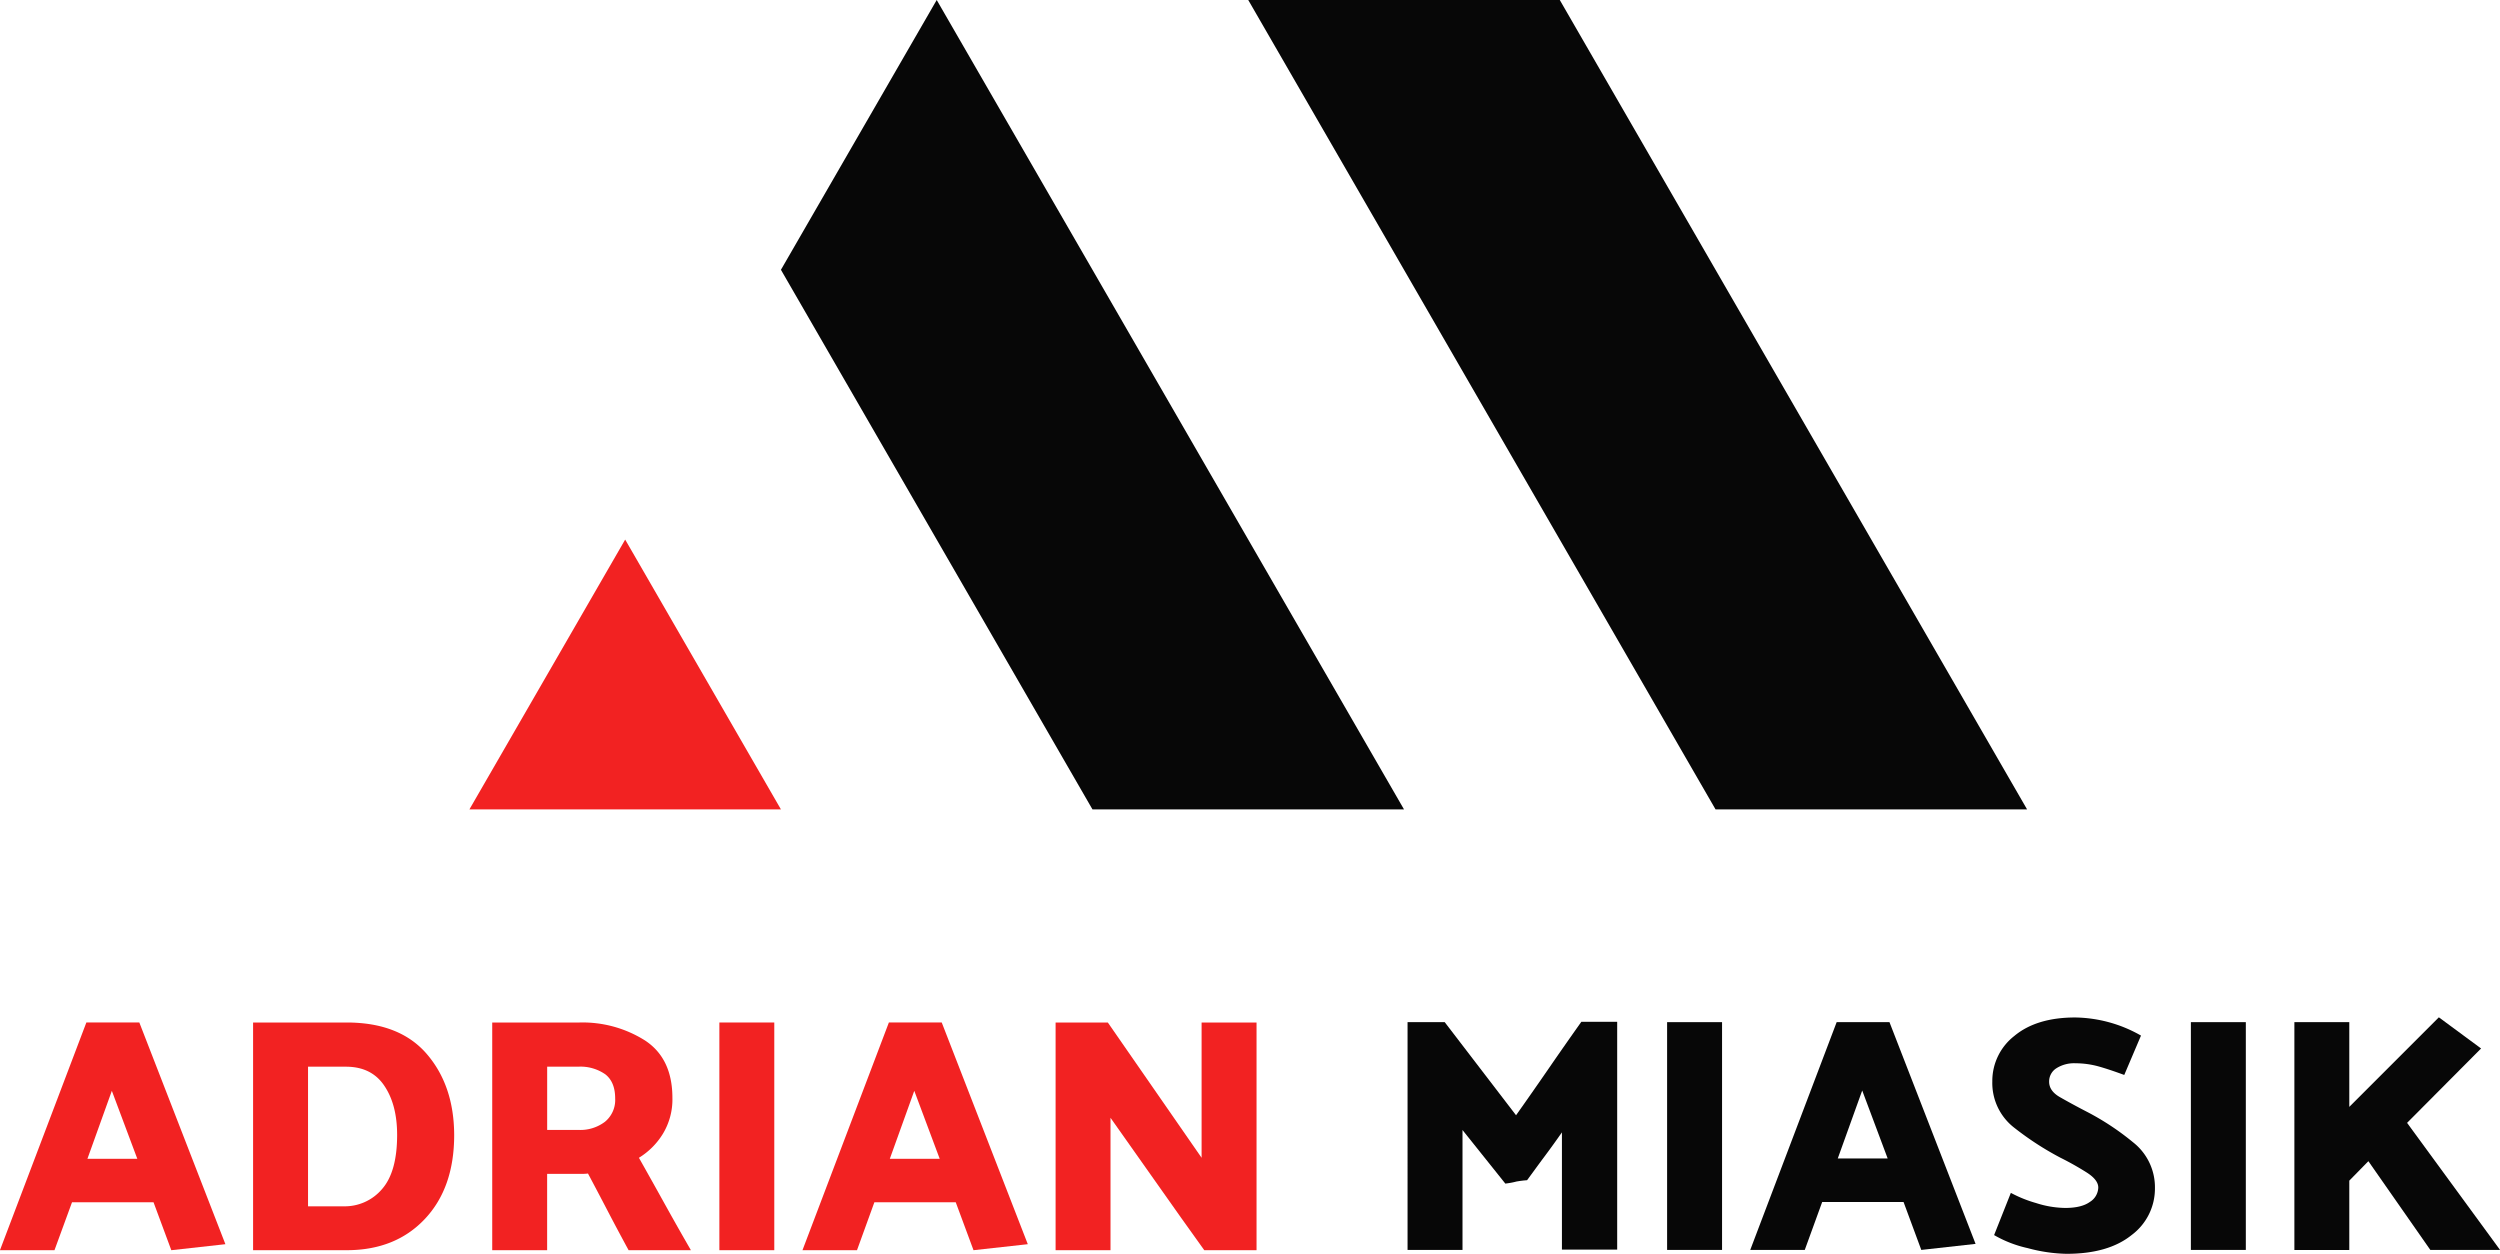 <svg xmlns="http://www.w3.org/2000/svg" viewBox="0 0 641.98 322.09"><defs><style>.a{fill:#070707;}.b{fill:#f22222;}</style></defs><title>adrian-miasik-logo-2019</title><polygon class="a" points="480.54 138.56 440.54 69.28 400.54 0 320.54 0 360.54 69.28 400.54 138.56 440.54 207.85 520.54 207.85 480.54 138.56"/><polygon class="a" points="320.54 138.56 280.54 69.28 240.54 0 200.54 69.28 240.54 138.56 280.54 207.85 360.54 207.85 320.54 138.56"/><polygon class="b" points="200.54 207.85 120.54 207.85 160.54 138.56 200.54 207.85"/><path class="a" d="M1025.57,682.9l-11-13.76v30.79h-14.11V641.44H1010l18.32,23.91q4.2-5.93,8.38-12t8.39-12h9.2v58.49h-14.19v-30.1c-1.44,2.06-2.91,4.11-4.43,6.14s-3,4.09-4.52,6.15a25,25,0,0,0-2.79.35C1027.42,682.64,1026.49,682.78,1025.57,682.9Z" transform="translate(-639.01 -378.96)"/><path class="a" d="M1081.22,641.44v58.49h-14.11V641.44Z" transform="translate(-639.01 -378.96)"/><path class="a" d="M1124.21,641.44l22.11,56.94-13.94,1.55-4.55-12.3h-20.9l-4.47,12.3h-14l22.19-58.49Zm-7,17.55-6.28,17.46h12.82Z" transform="translate(-639.01 -378.96)"/><path class="a" d="M1150.62,656.67a14.66,14.66,0,0,1,5.67-11.7q5.68-4.72,15.57-4.73a34.91,34.91,0,0,1,16.94,4.65L1184.5,655q-4-1.47-6.62-2.2A22.42,22.42,0,0,0,1172,652a8.48,8.48,0,0,0-4.94,1.29,4,4,0,0,0-1.85,3.44q0,2.41,2.83,4c1.9,1.09,4.16,2.32,6.8,3.69a67.23,67.23,0,0,1,11.87,7.83,14.67,14.67,0,0,1,5.67,11.87,14.86,14.86,0,0,1-6,12q-6,4.82-16.72,4.81a40.75,40.75,0,0,1-9.94-1.46,30,30,0,0,1-8.64-3.35l4.3-10.84a32.32,32.32,0,0,0,6.5,2.62,25.37,25.37,0,0,0,7.43,1.25c2.81,0,4.93-.51,6.37-1.55a4.48,4.48,0,0,0,2.15-3.69q0-2-3.06-3.92a76,76,0,0,0-6.66-3.74,77.23,77.23,0,0,1-11.74-7.61A14.52,14.52,0,0,1,1150.62,656.67Z" transform="translate(-639.01 -378.96)"/><path class="a" d="M1215.72,641.44v58.49h-14.11V641.44Z" transform="translate(-639.01 -378.96)"/><path class="a" d="M1242.29,641.44V663.2l23-23,10.84,8-19,19.1L1281,699.93H1263.1l-15.91-22.79-4.9,5v17.81h-14.1V641.44Z" transform="translate(-639.01 -378.96)"/><path class="b" d="M674.79,641.53l22.1,56.93L683,700l-4.56-12.3H657.5L653,700H639l22.19-58.48Zm-7.06,17.54-6.27,17.46h12.81Z" transform="translate(-639.01 -378.96)"/><path class="b" d="M728,700H704V641.53h24q13.68,0,20.64,8.13t7,20.76q0,13.59-7.56,21.59T728,700Zm-.17-47.13h-9.72v35.86h9.11a12.55,12.55,0,0,0,9.9-4.43q3.87-4.42,3.87-13.89,0-7.81-3.32-12.68C735.49,654.5,732.2,652.88,727.85,652.88Z" transform="translate(-639.01 -378.96)"/><path class="b" d="M800.43,700q-2.67-4.9-5.25-9.85T790,680.31a10.89,10.89,0,0,1-1.41.09h-9.08V700h-14.1V641.53h22.44a30,30,0,0,1,16.77,4.6q7.05,4.61,7.06,14.75a17.06,17.06,0,0,1-2.45,9.24,18.63,18.63,0,0,1-6.15,6.15q3.35,5.94,6.66,11.91T816.43,700Zm-13-47.13h-7.91v16.25h8.09a10.47,10.47,0,0,0,6.75-2.1,7.23,7.23,0,0,0,2.62-6q0-4.21-2.54-6.19A11.13,11.13,0,0,0,787.44,652.88Z" transform="translate(-639.01 -378.96)"/><path class="b" d="M837.84,641.53V700h-14.1V641.53Z" transform="translate(-639.01 -378.96)"/><path class="b" d="M880.84,641.53l22.1,56.93L889,700l-4.56-12.3h-20.9L859.08,700h-14l22.19-58.48Zm-7.05,17.54-6.28,17.46h12.81Z" transform="translate(-639.01 -378.96)"/><path class="b" d="M961.68,641.53V700H948.26q-6-8.34-12.08-17t-12-17V700h-14.1V641.53h13.41l24.08,34.74V641.53Z" transform="translate(-639.01 -378.96)"/></svg>